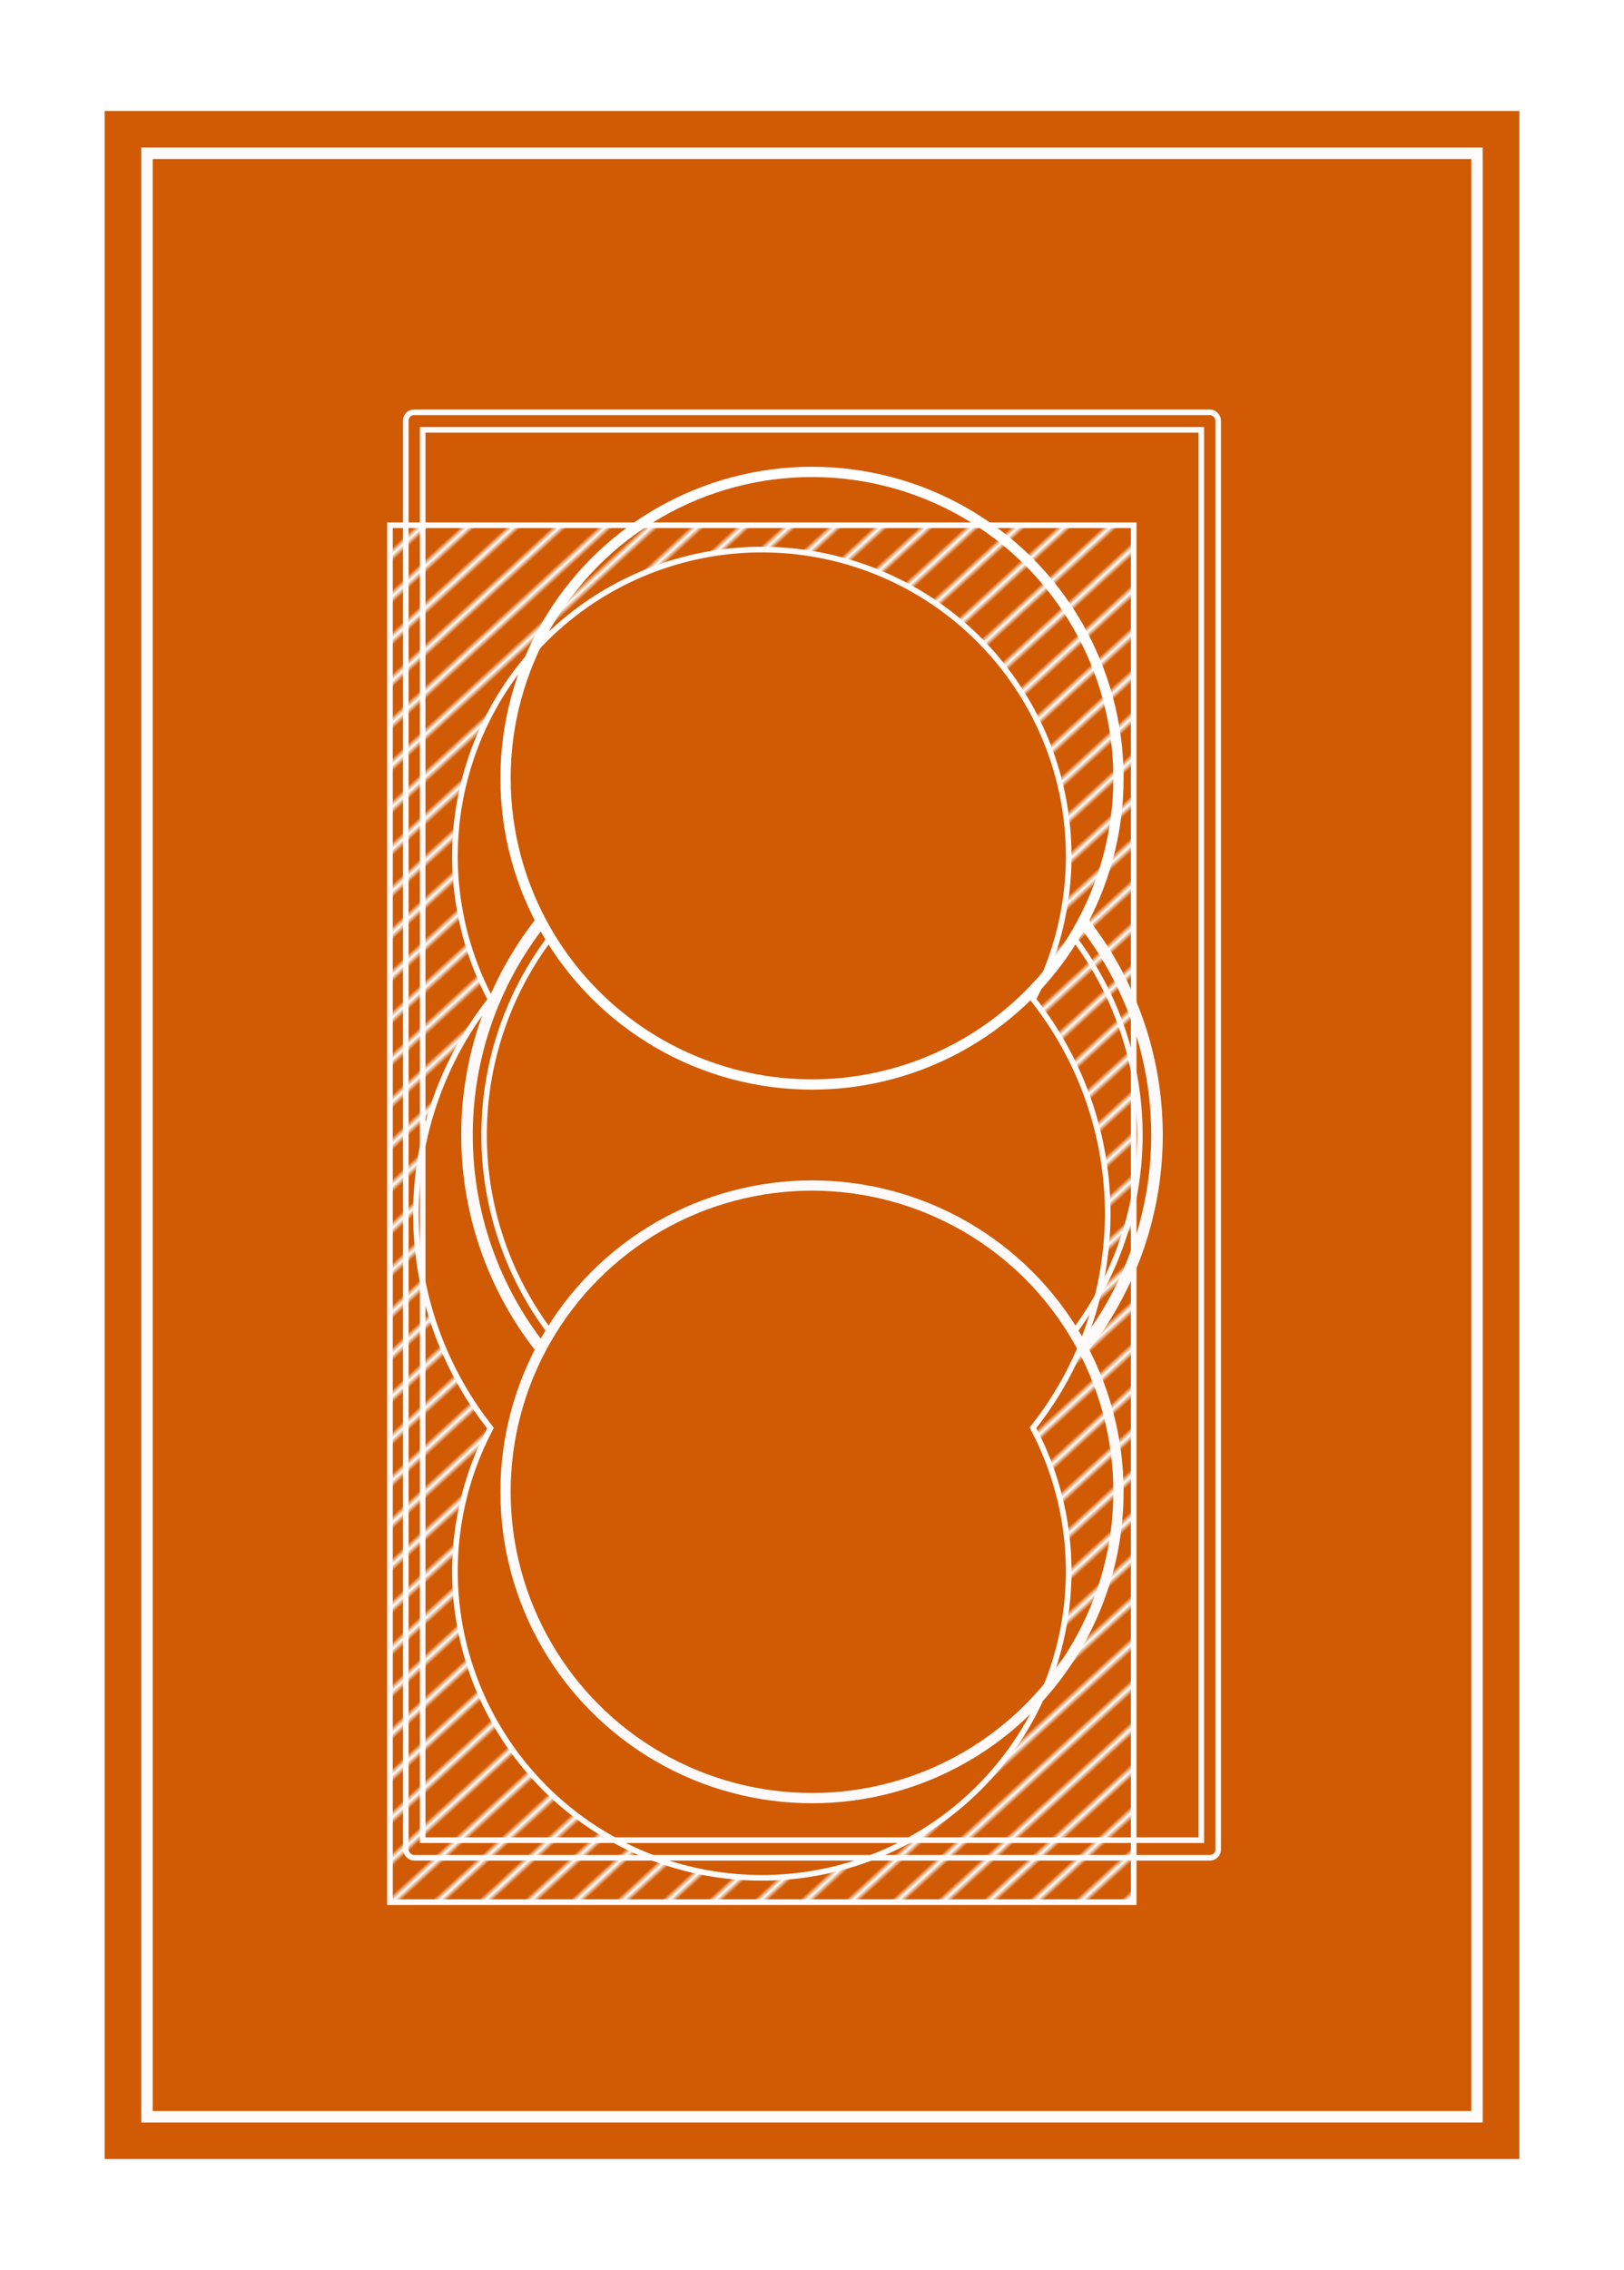 <svg height="88mm" viewBox="0 0 63 88" width="63mm" xmlns="http://www.w3.org/2000/svg" xmlns:xlink="http://www.w3.org/1999/xlink"><pattern id="a" patternTransform="matrix(.511 .558 -4.261 3.906 -3722.886 10154.029)" xlink:href="#b"/><pattern id="b" patternTransform="matrix(.135 .148 -1.127 1.033 -1213.701 1922.25)" xlink:href="#c"/><pattern id="c" patternTransform="matrix(.301 -.454 .454 .301 -1268.912 1919.517)" xlink:href="#d"/><pattern id="d" height="1" patternTransform="scale(10)" patternUnits="userSpaceOnUse" width="6"><path d="m0-.5h1v2h-1z" fill="#fff"/></pattern><g><rect fill="#fff" height="88" rx="3.014" ry="3.01" width="63" x="-0" y="0"/><path d="m4.561 4.802h53.879v78.396h-53.879z" fill="#d15a05" stroke="#d15a05"/></g><path d="m5.703 5.942h51.594v76.116h-51.594z" fill="none" stroke="#fffbfb" stroke-width=".444"/><g transform="translate(1267.463 -1893.005)"><g stroke="#fffbfb"><path d="m-1251.066 1909.668h30.205v54.673h-30.205z" fill="none" stroke-width=".218"/><path d="m-4725.795 7220.254v201.42h108.877v-201.42zm54.439 3.559a44.922 44.871 0 0 1 44.922 44.871 44.922 44.871 0 0 1 -5.209 20.912 50.634 50.577 0 0 1 10.92 31.367 50.634 50.577 0 0 1 -10.945 31.322 44.922 44.871 0 0 1 5.234 20.959 44.922 44.871 0 0 1 -44.922 44.871 44.922 44.871 0 0 1 -44.924-44.871 44.922 44.871 0 0 1 5.209-20.912 50.634 50.577 0 0 1 -10.92-31.369 50.634 50.577 0 0 1 10.945-31.32 44.922 44.871 0 0 1 -5.234-20.959 44.922 44.871 0 0 1 44.924-44.871z" fill="url(#a)" stroke-width=".825" transform="scale(.265)"/><rect fill="none" height="56.036" rx=".317" ry=".317" stroke-width=".218" width="31.512" x="-1251.719" y="1908.987"/><path d="m-1246.467 1945.289a13.384 13.367 0 0 1 -2.88-8.284 13.384 13.367 0 0 1 2.876-8.278" fill="none" opacity=".99" stroke-width=".448"/><path d="m-1225.46 1928.721a13.384 13.367 0 0 1 2.88 8.284 13.384 13.367 0 0 1 -2.876 8.278" fill="none" opacity=".99" stroke-width=".448"/><path d="m-1246.112 1944.664a12.72 12.704 0 0 1 -2.571-7.659 12.72 12.704 0 0 1 2.573-7.661" fill="none" opacity=".99" stroke-width=".213"/><path d="m-1225.814 1929.347a12.72 12.704 0 0 1 2.571 7.658 12.72 12.704 0 0 1 -2.573 7.66" fill="none" opacity=".99" stroke-width=".213"/><ellipse cx="-1235.963" cy="-1950.837" fill="none" opacity=".99" rx="11.889" ry="11.874" stroke-width=".398" transform="scale(1 -1)"/></g><ellipse cx="1235.963" cy="1923.173" fill="none" rx="11.889" ry="11.874" stroke="#fff" stroke-width=".398" transform="scale(-1 1)"/></g></svg>